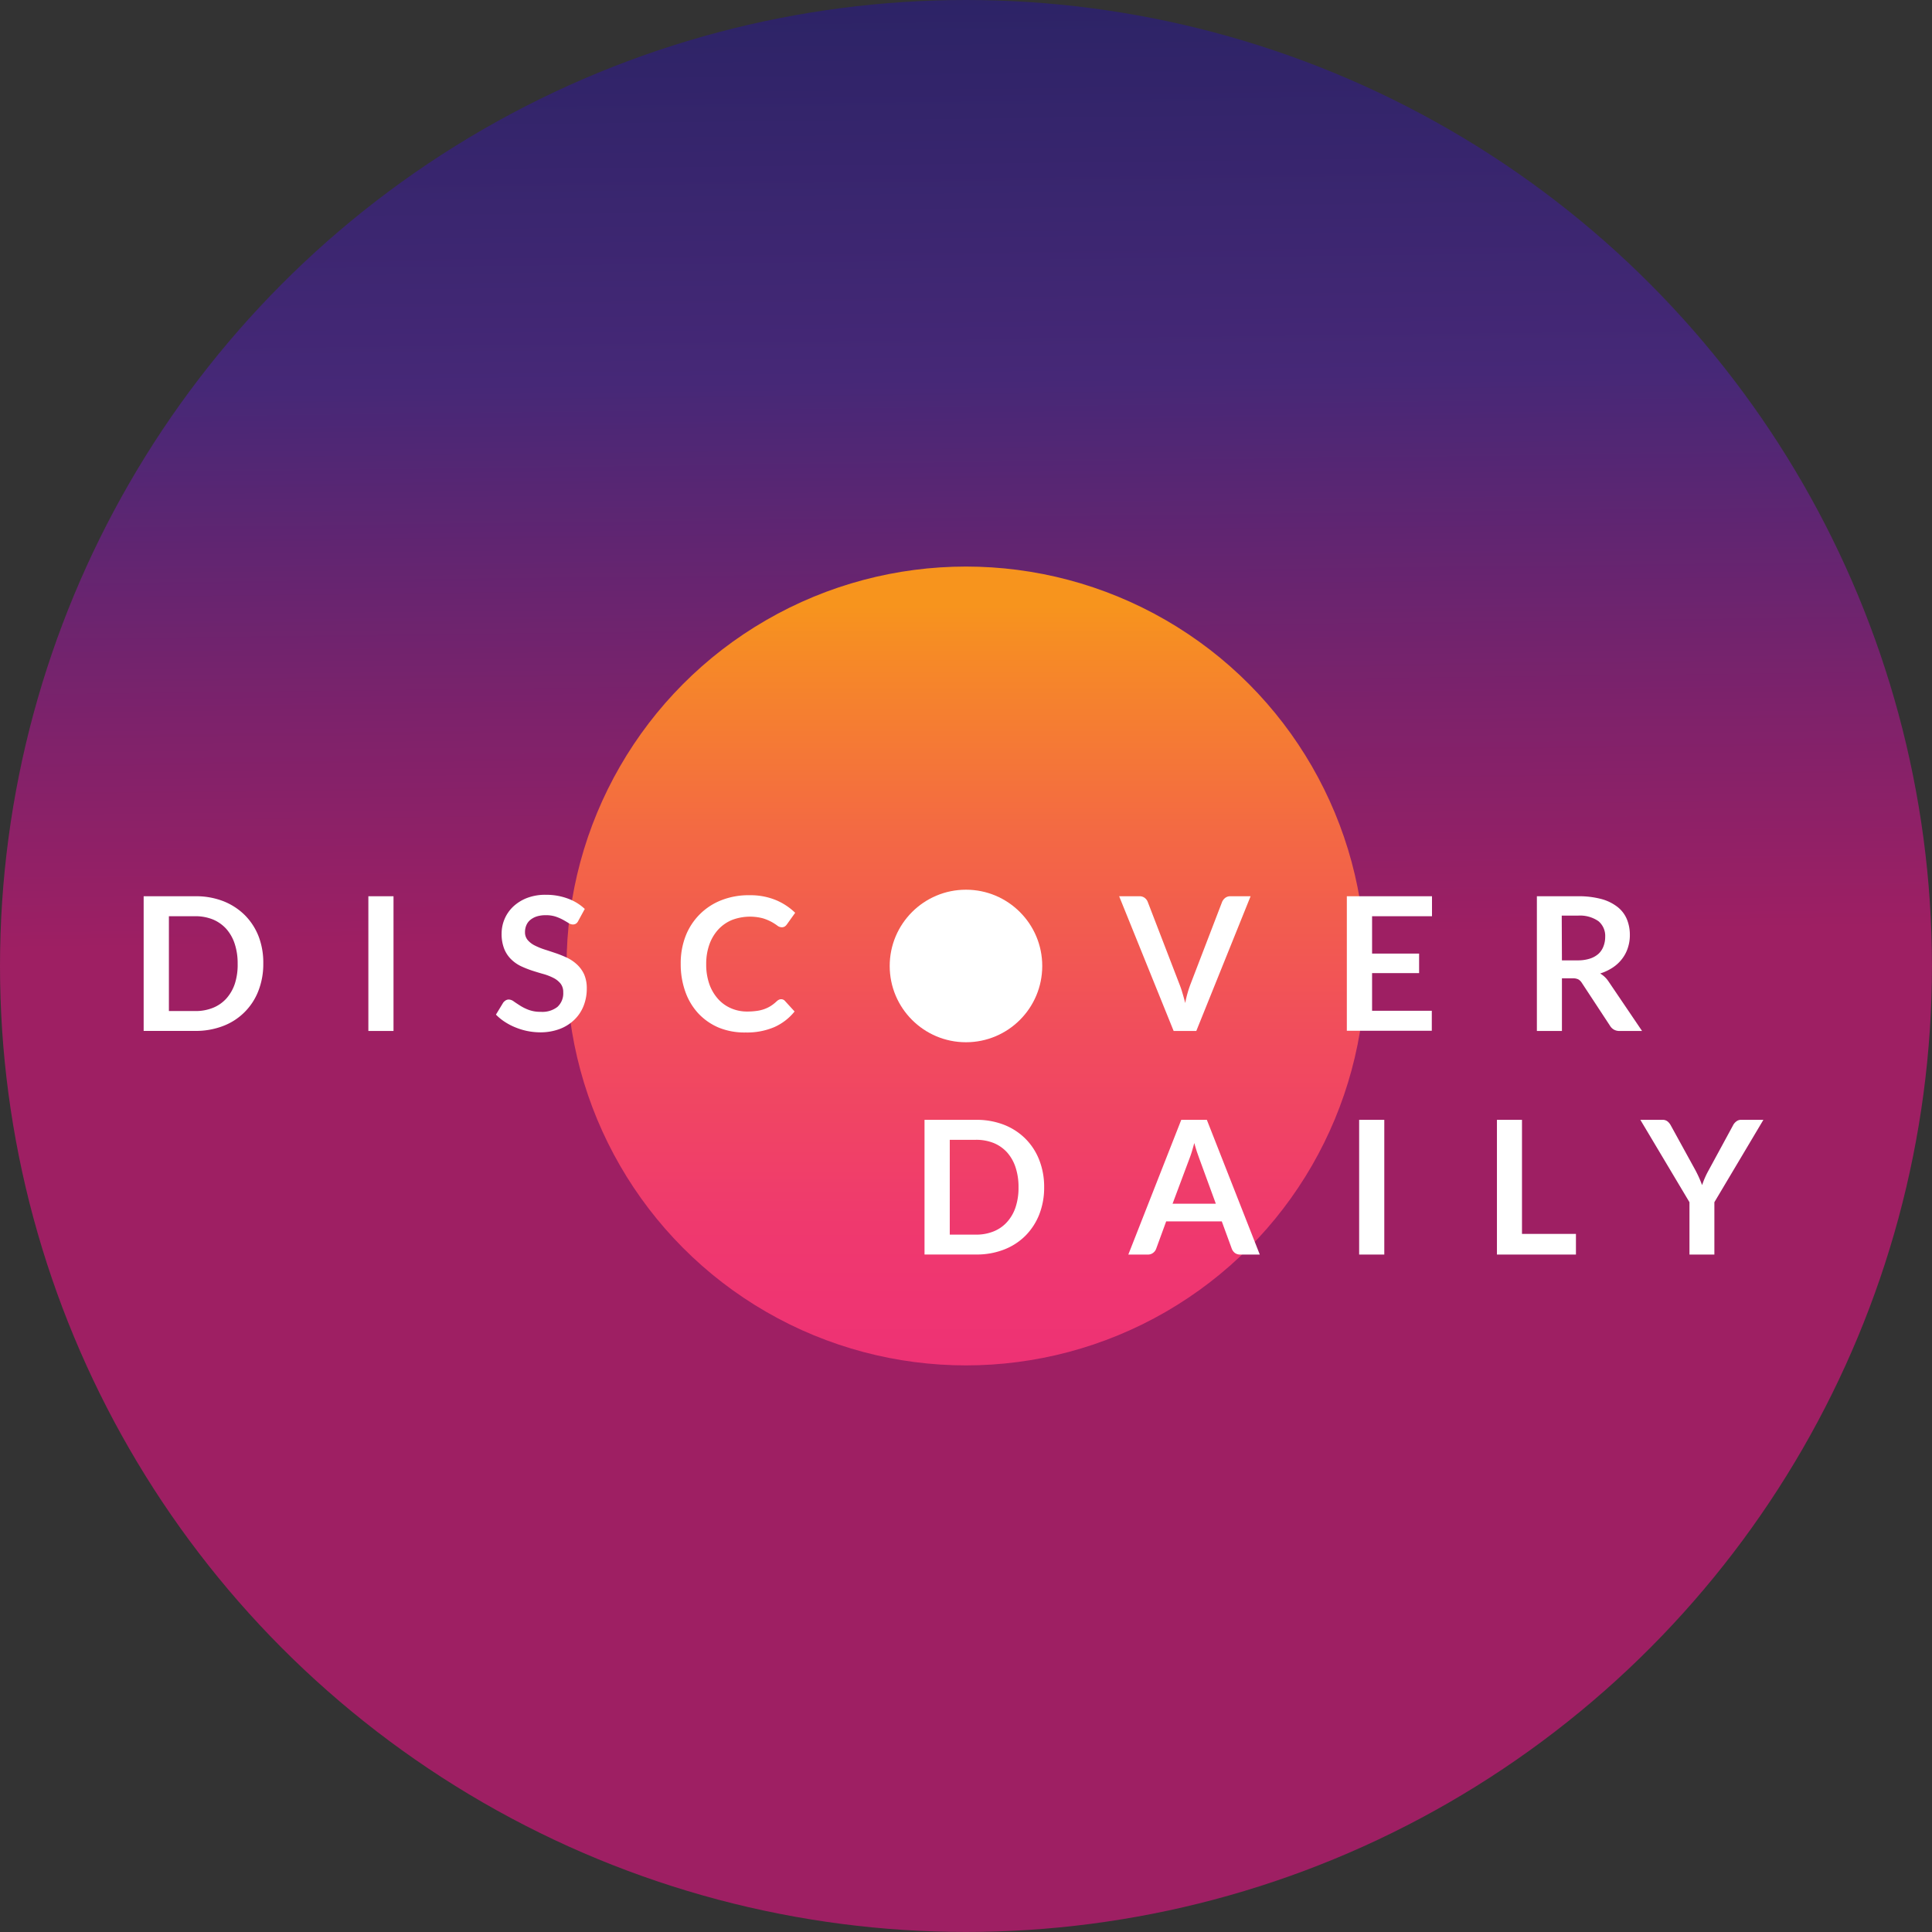 <svg xmlns="http://www.w3.org/2000/svg" xmlns:xlink="http://www.w3.org/1999/xlink" viewBox="0 0 395.67 395.67"><rect x="0" y="0" width="395.67" height="395.67" fill="#333333" stroke="none"/><defs><style>.cls-1{fill:url(#linear-gradient);}.cls-2{fill:url(#linear-gradient-2);}.cls-3{fill:#fff;}</style><linearGradient id="linear-gradient" x1="195.21" y1="-19.8" x2="197.77" y2="192.16" gradientUnits="userSpaceOnUse"><stop offset="0" stop-color="#262262"/><stop offset="0.46" stop-color="#462877"/><stop offset="0.78" stop-color="#7d226b"/><stop offset="1" stop-color="#9e1f63"/></linearGradient><linearGradient id="linear-gradient-2" x1="197.83" y1="124.09" x2="197.83" y2="335.64" gradientUnits="userSpaceOnUse"><stop offset="0" stop-color="#f7941d"/><stop offset="0.05" stop-color="#f68927"/><stop offset="0.23" stop-color="#f36745"/><stop offset="0.42" stop-color="#f14c5d"/><stop offset="0.6" stop-color="#ef396e"/><stop offset="0.8" stop-color="#ee2e78"/><stop offset="1" stop-color="#ee2a7b"/></linearGradient></defs><title>Asset 1</title><g id="Layer_2" data-name="Layer 2"><g id="Layer_1-2" data-name="Layer 1"><circle class="cls-1" cx="197.83" cy="197.83" r="197.83"/><circle class="cls-2" cx="197.83" cy="197.83" r="81.8"/><circle class="cls-3" cx="197.83" cy="197.83" r="15.62"/><path class="cls-3" d="M53.92,197.35a15,15,0,0,1-1,5.57,12.47,12.47,0,0,1-7.25,7.21,15.6,15.6,0,0,1-5.71,1H29.42V183.55H40a15.39,15.39,0,0,1,5.71,1,13,13,0,0,1,4.41,2.85,12.67,12.67,0,0,1,2.84,4.36A15,15,0,0,1,53.92,197.35Zm-5.25,0a12.63,12.63,0,0,0-.61-4.08,8.65,8.65,0,0,0-1.73-3.05,7.72,7.72,0,0,0-2.74-1.92,9.56,9.56,0,0,0-3.64-.66H34.59v19.42H40a9.37,9.37,0,0,0,3.64-.67,7.48,7.48,0,0,0,2.74-1.92,8.65,8.65,0,0,0,1.73-3.05A12.57,12.57,0,0,0,48.67,197.35Z"/><path class="cls-3" d="M80.59,211.14H75.44V183.55h5.15Z"/><path class="cls-3" d="M118.44,188.57a1.41,1.41,0,0,1-.48.59,1.18,1.18,0,0,1-.66.17,1.66,1.66,0,0,1-.86-.29c-.32-.2-.69-.42-1.12-.66a9.89,9.89,0,0,0-1.52-.66,6.3,6.3,0,0,0-2-.29,6.11,6.11,0,0,0-1.86.25,4.08,4.08,0,0,0-1.34.72,2.84,2.84,0,0,0-.81,1.1,3.53,3.53,0,0,0-.27,1.4,2.44,2.44,0,0,0,.55,1.62,4.6,4.6,0,0,0,1.44,1.11,14,14,0,0,0,2,.82c.76.24,1.54.5,2.34.77a23.4,23.4,0,0,1,2.34.95,8.23,8.23,0,0,1,2,1.38,6.43,6.43,0,0,1,1.44,2,7.08,7.08,0,0,1,.54,2.92,9.46,9.46,0,0,1-.64,3.5,8,8,0,0,1-1.87,2.84,8.72,8.72,0,0,1-3,1.91,11.2,11.2,0,0,1-4.07.7,13.38,13.38,0,0,1-5-1,12.36,12.36,0,0,1-2.2-1.14,10.27,10.27,0,0,1-1.82-1.49l1.49-2.46a2,2,0,0,1,.5-.45,1.26,1.26,0,0,1,.66-.18,1.82,1.82,0,0,1,1,.39c.37.26.81.55,1.31.87a9.73,9.73,0,0,0,1.77.87,6.9,6.9,0,0,0,2.46.39,5,5,0,0,0,3.39-1,3.74,3.74,0,0,0,1.2-3,2.79,2.79,0,0,0-.54-1.77,4.43,4.43,0,0,0-1.44-1.16,11.27,11.27,0,0,0-2-.79c-.77-.21-1.54-.45-2.33-.7a20.86,20.86,0,0,1-2.33-.92,7.52,7.52,0,0,1-2-1.39,6.25,6.25,0,0,1-1.44-2.15,8.25,8.25,0,0,1-.54-3.18,7.62,7.62,0,0,1,2.35-5.47,8.75,8.75,0,0,1,2.84-1.78,10.39,10.39,0,0,1,3.83-.66,12.8,12.8,0,0,1,4.5.76,10,10,0,0,1,3.51,2.14Z"/><path class="cls-3" d="M160,204.64a1,1,0,0,1,.73.32l2,2.19a11.14,11.14,0,0,1-4.13,3.19,14.23,14.23,0,0,1-5.89,1.11,13.9,13.9,0,0,1-5.52-1,12.25,12.25,0,0,1-4.19-2.92,12.84,12.84,0,0,1-2.66-4.47,16.64,16.64,0,0,1-.93-5.66,15.42,15.42,0,0,1,1-5.7,12.86,12.86,0,0,1,7.38-7.36,15.21,15.21,0,0,1,5.75-1,13.65,13.65,0,0,1,5.37,1,12.63,12.63,0,0,1,3.94,2.6l-1.71,2.39a1.69,1.69,0,0,1-.4.4,1.12,1.12,0,0,1-.65.17,1.47,1.47,0,0,1-.9-.34,11,11,0,0,0-1.17-.75,10,10,0,0,0-1.78-.74,10.39,10.39,0,0,0-6.31.33,8,8,0,0,0-2.81,1.94,9,9,0,0,0-1.83,3.06,11.76,11.76,0,0,0-.66,4.06,12.07,12.07,0,0,0,.66,4.14,9.13,9.13,0,0,0,1.78,3,7.6,7.6,0,0,0,2.66,1.9,8.15,8.15,0,0,0,3.28.66,13.71,13.71,0,0,0,1.9-.12,7.42,7.42,0,0,0,1.56-.36,7,7,0,0,0,1.35-.64,8.31,8.31,0,0,0,1.27-1,1.71,1.71,0,0,1,.4-.28A1,1,0,0,1,160,204.64Z"/><path class="cls-3" d="M229.2,183.55h4.14a1.71,1.71,0,0,1,1.09.33,1.91,1.91,0,0,1,.63.84l6.48,16.82a19,19,0,0,1,.62,1.81q.3,1,.57,2.07a22.62,22.62,0,0,1,1.09-3.88l6.46-16.82a2.09,2.09,0,0,1,.61-.81,1.68,1.68,0,0,1,1.09-.36h4.14L245,211.14h-4.64Z"/><path class="cls-3" d="M293.27,183.55v4.09H281v7.65h9.63v4H281V207h12.23v4.1h-17.4V183.55Z"/><path class="cls-3" d="M319.88,200.36v10.78h-5.13V183.55h8.42a17.84,17.84,0,0,1,4.83.58,9.27,9.27,0,0,1,3.3,1.64,6.24,6.24,0,0,1,1.89,2.51,8.34,8.34,0,0,1,.6,3.21,8.1,8.1,0,0,1-.41,2.63,7.33,7.33,0,0,1-1.18,2.25,7.76,7.76,0,0,1-1.91,1.78,10.24,10.24,0,0,1-2.58,1.22,5.24,5.24,0,0,1,1.68,1.58l6.9,10.19h-4.61a2.24,2.24,0,0,1-1.14-.27,2.2,2.2,0,0,1-.79-.76l-5.8-8.83a2.1,2.1,0,0,0-.72-.71,2.48,2.48,0,0,0-1.15-.21Zm0-3.68h3.21a8,8,0,0,0,2.53-.36,4.88,4.88,0,0,0,1.77-1,4.05,4.05,0,0,0,1-1.52,5.26,5.26,0,0,0,.35-1.93,3.92,3.92,0,0,0-1.39-3.22,6.61,6.61,0,0,0-4.22-1.13h-3.29Z"/><path class="cls-3" d="M213.84,243.14a15,15,0,0,1-1,5.57,12.9,12.9,0,0,1-2.84,4.37,12.64,12.64,0,0,1-4.41,2.84,15.39,15.39,0,0,1-5.71,1H189.34V229.34h10.53a15.39,15.39,0,0,1,5.71,1,12.81,12.81,0,0,1,4.41,2.85,12.67,12.67,0,0,1,2.84,4.36A15,15,0,0,1,213.84,243.14Zm-5.25,0a12.63,12.63,0,0,0-.61-4.08,8.59,8.59,0,0,0-1.73-3.05,7.63,7.63,0,0,0-2.74-1.92,9.56,9.56,0,0,0-3.64-.66h-5.36v19.42h5.36a9.37,9.37,0,0,0,3.64-.67,7.39,7.39,0,0,0,2.74-1.92,8.5,8.5,0,0,0,1.73-3A12.57,12.57,0,0,0,208.59,243.14Z"/><path class="cls-3" d="M258,256.93h-4a1.78,1.78,0,0,1-1.1-.33,2,2,0,0,1-.62-.83l-2.06-5.63H238.83l-2.06,5.63a1.78,1.78,0,0,1-.6.8,1.68,1.68,0,0,1-1.09.36h-4l10.84-27.59h5.24Zm-17.86-10.41H249l-3.36-9.18q-.22-.61-.51-1.44c-.18-.56-.36-1.16-.54-1.81-.18.65-.35,1.26-.52,1.82s-.35,1.05-.51,1.47Z"/><path class="cls-3" d="M283.5,256.93h-5.15V229.34h5.15Z"/><path class="cls-3" d="M311.7,252.7h11.05v4.23H306.57V229.34h5.13Z"/><path class="cls-3" d="M351.1,246.21v10.72H346V246.21l-10.06-16.87h4.52a1.58,1.58,0,0,1,1.06.33,2.71,2.71,0,0,1,.66.82l5.06,9.21c.29.55.54,1.07.76,1.56s.41,1,.59,1.44c.17-.48.35-1,.56-1.46a16.77,16.77,0,0,1,.76-1.54l5-9.21a2.26,2.26,0,0,1,.63-.78,1.51,1.51,0,0,1,1.06-.37h4.54Z"/></g></g></svg>